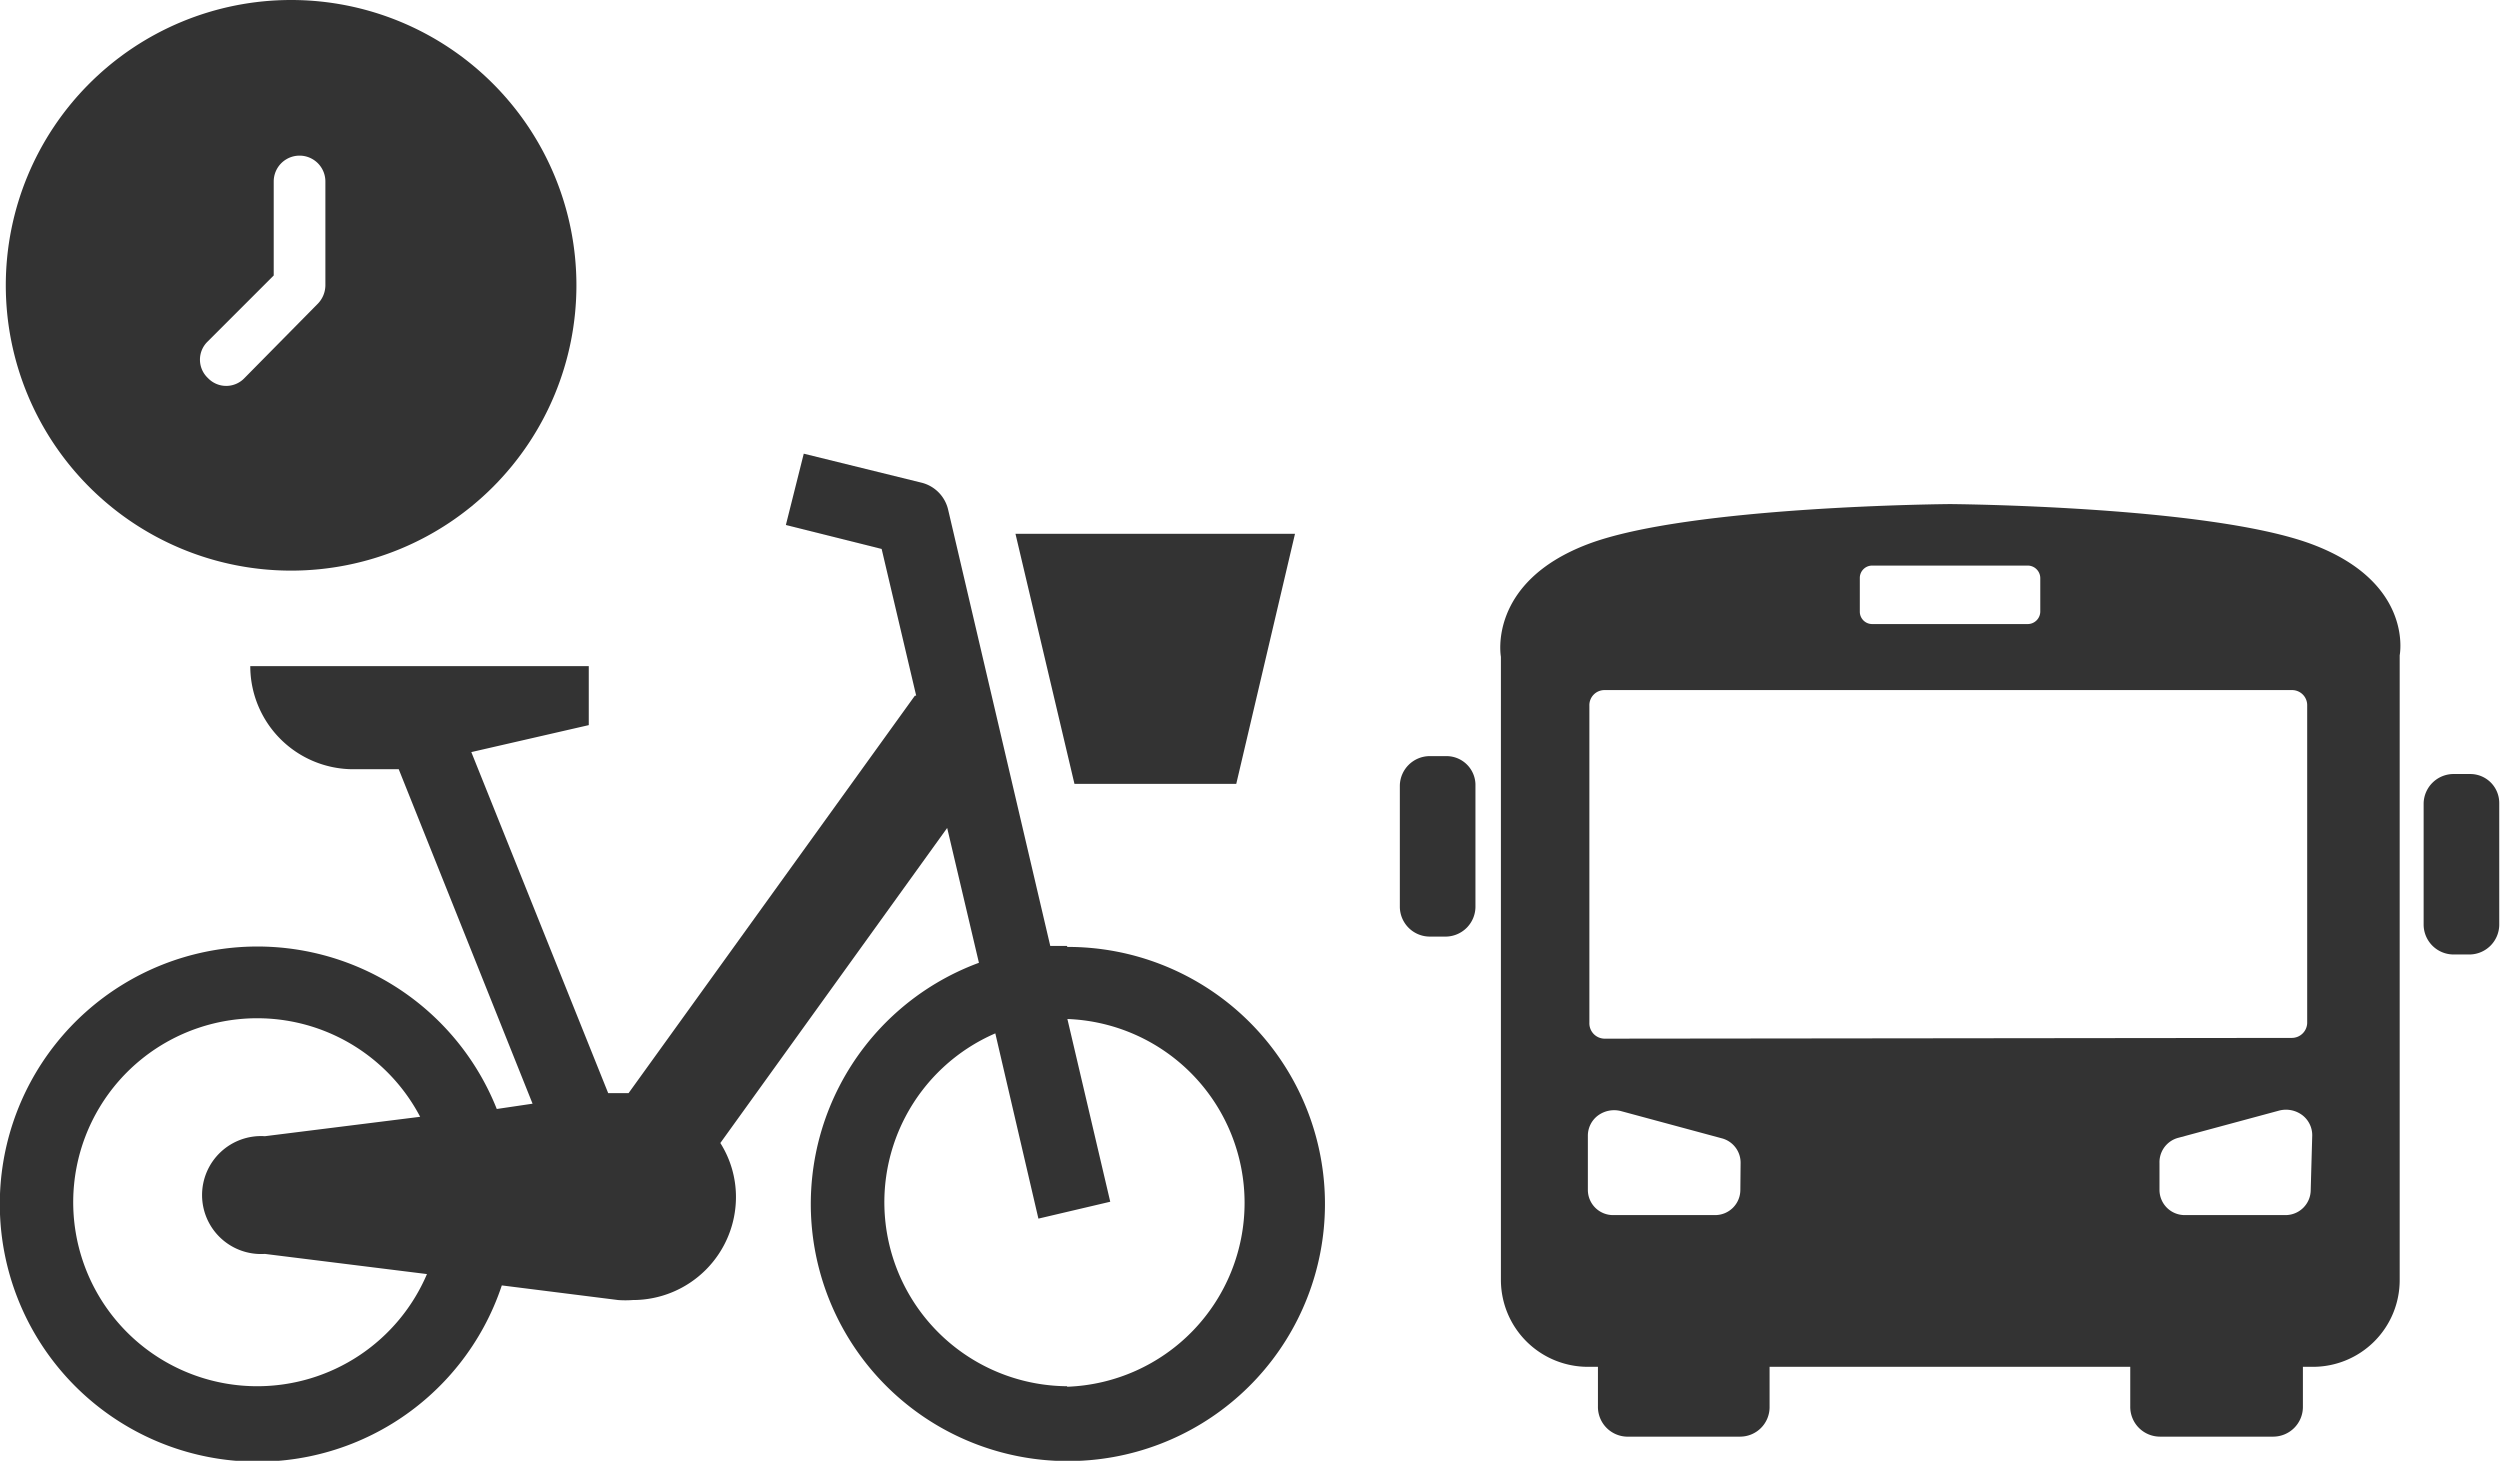<svg xmlns="http://www.w3.org/2000/svg" viewBox="0 0 99.19 57.96"><defs><style>.cls-1{fill:#333;}</style></defs><g id="Livello_2" data-name="Livello 2"><g id="Livello_1-2" data-name="Livello 1"><path class="cls-1" d="M42.33,37.53q-.33,0-.66,0l-4.05-17.3a1.44,1.44,0,0,0-1.06-1.08L31.89,18l-.71,2.83,3.8.95,1.37,5.82-.05,0L24.94,43.37l-.42,0v0l-.39,0L18.7,29.84l4.66-1.07V26.43H9.93A4.09,4.09,0,0,0,14,30.52h1.82l5.31,13.27L19.71,44a10.22,10.22,0,1,0,.2,7l4.61.58v0a3.92,3.92,0,0,0,.59,0,4.09,4.09,0,0,0,4.09-4.09,4,4,0,0,0-.62-2.14l9-12.5,1.26,5.35a10.2,10.2,0,1,0,3.51-.63ZM10.22,55a7.3,7.3,0,1,1,6.45-10.69l-6.16.77a2.34,2.34,0,1,0,0,4.67l6.43.8A7.32,7.32,0,0,1,10.22,55Zm32.11,0a7.3,7.3,0,0,1-2.84-14l1.71,7.35,2.85-.67-1.7-7.25a7.3,7.3,0,0,1,0,14.59Z"/><polygon class="cls-1" points="49.05 31.1 51.38 21.18 40.29 21.18 42.63 31.1 49.05 31.1"/><path class="cls-1" d="M11.55,0A11.32,11.32,0,1,0,22.87,11.32,11.32,11.32,0,0,0,11.55,0Zm1.36,11.32h0a1.06,1.06,0,0,1-.3.73L9.7,15a1,1,0,0,1-1.45,0,1,1,0,0,1,0-1.46l2.61-2.61V7.2a1,1,0,1,1,2.05,0Z"/><path class="cls-1" d="M57.42,30h-.71a1.19,1.19,0,0,0-1.17,1.16v4.83a1.19,1.19,0,0,0,1.17,1.17h.67a1.19,1.19,0,0,0,1.16-1.17V31.11A1.15,1.15,0,0,0,57.42,30Z"/><path class="cls-1" d="M98,30.71h-.67a1.19,1.19,0,0,0-1.17,1.16V36.7a1.19,1.19,0,0,0,1.17,1.17H98a1.19,1.19,0,0,0,1.16-1.17V31.87A1.15,1.15,0,0,0,98,30.71Z"/><path class="cls-1" d="M91.72,21.59C87.65,20.07,77.37,20,77.37,20S67,20.07,63,21.59s-3.45,4.47-3.45,4.47V50.79A3.45,3.45,0,0,0,63,54.23h.4V55.8A1.18,1.18,0,0,0,64.53,57h4.52a1.17,1.17,0,0,0,1.16-1.16V54.23H84.52V55.8A1.18,1.18,0,0,0,85.69,57H90.2a1.18,1.18,0,0,0,1.17-1.16V54.23h.4a3.44,3.44,0,0,0,3.44-3.44V26S95.79,23.11,91.72,21.59ZM73.79,22.93a.49.49,0,0,1,.49-.49h6.17a.5.5,0,0,1,.5.49v1.34a.5.5,0,0,1-.5.49H74.28a.49.49,0,0,1-.49-.49ZM69.05,47.21a1,1,0,0,1-1,1H64a1,1,0,0,1-1-1V45.07a1,1,0,0,1,.4-.81,1.08,1.08,0,0,1,.9-.18l4,1.08a1,1,0,0,1,.76,1Zm-5.37-6a.61.61,0,0,1-.62-.63V28a.6.6,0,0,1,.62-.62H90.92a.6.6,0,0,1,.62.62V40.55a.61.61,0,0,1-.62.63Zm28,6a1,1,0,0,1-1,1h-4a1,1,0,0,1-1-1V46.14a1,1,0,0,1,.76-1l4-1.08a1.08,1.08,0,0,1,.9.18,1,1,0,0,1,.4.81Z"/></g></g></svg>